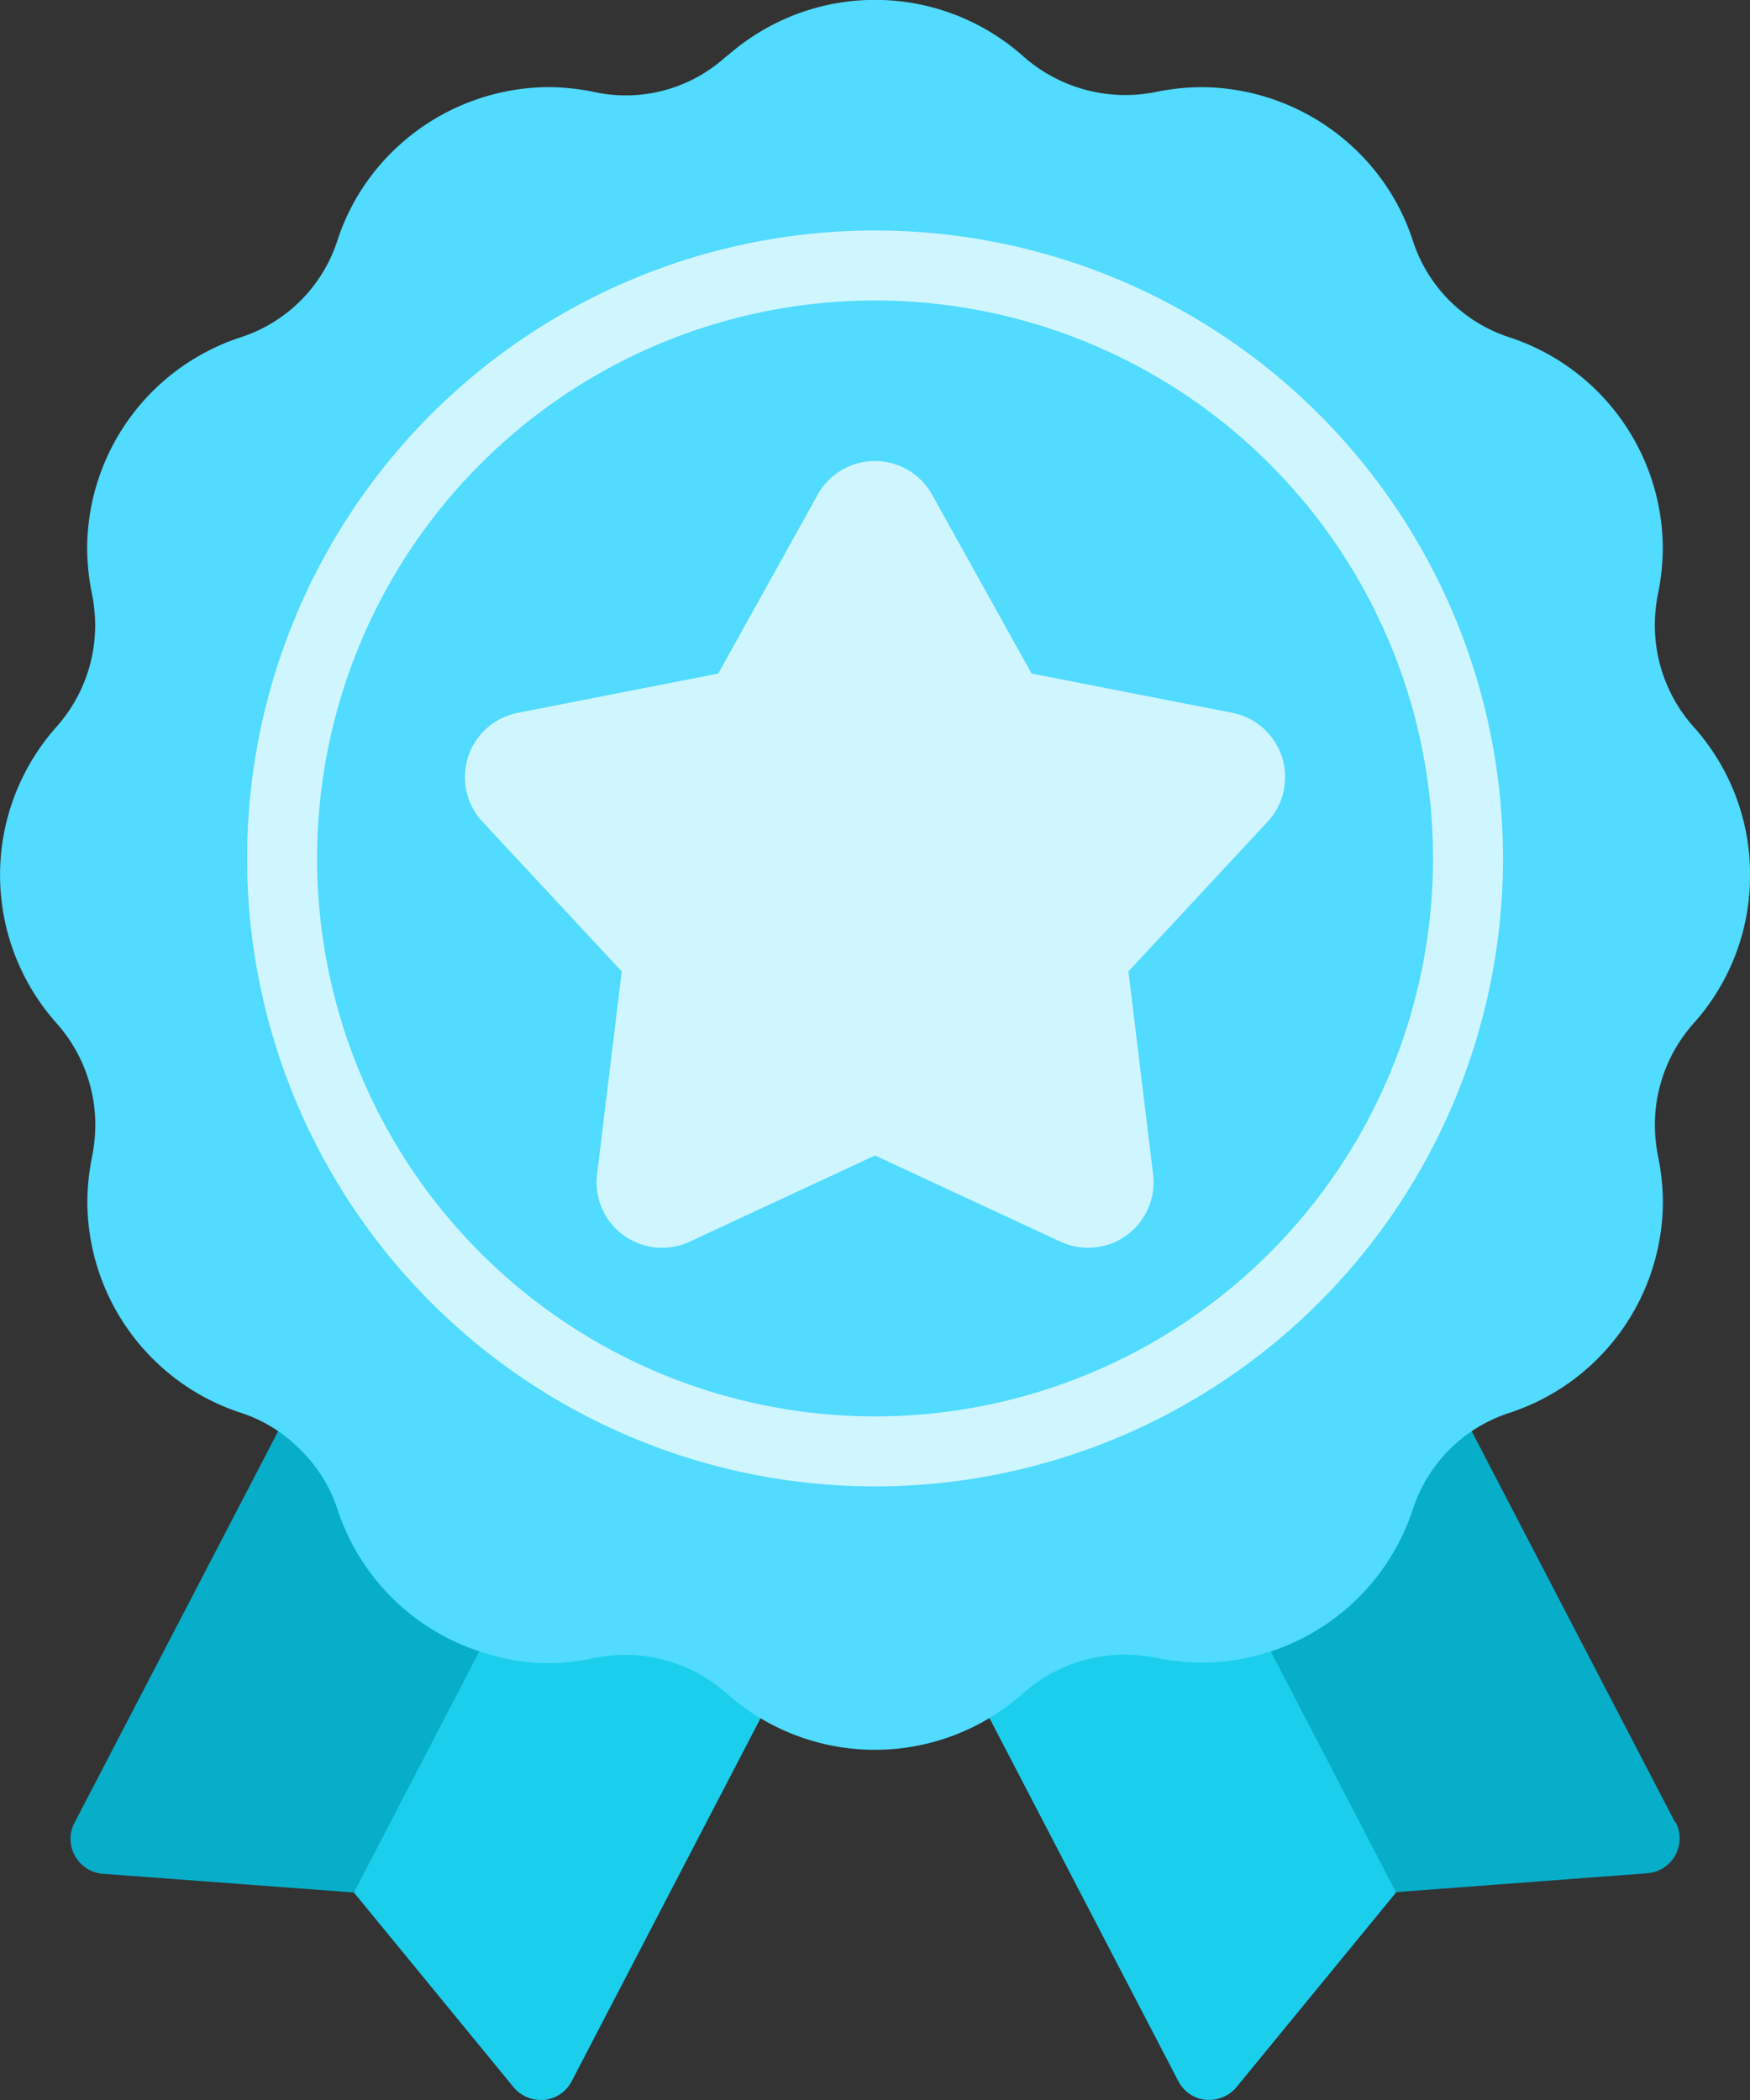 <svg xmlns="http://www.w3.org/2000/svg" width="36.666" height="44" viewBox="0 0 36.666 44">
  <rect x="0" y="0" width="36.666" height="44" fill="#333333" stroke="none"/>
  <g id="Award" transform="translate(-7 -2)">
    <path id="Path_1966" data-name="Path 1966" d="M49.467,50.762l-4.539-8.727a.733.733,0,0,0-1.151-.2,4.558,4.558,0,0,0-1.207,1.9,3.205,3.205,0,0,1-2.149,2.068,2.839,2.839,0,0,1-1.547.061,4.627,4.627,0,0,0-4,1.053.733.733,0,0,0-.169.892l4.349,8.36a.731.731,0,0,0,.574.391c.026,0,.051,0,.076,0a.734.734,0,0,0,.567-.268l3.343-4.077,5.26-.395a.733.733,0,0,0,.6-1.07Z" transform="translate(-7.365 -10.571)" fill="#06aec9"/>
    <path id="Path_1967" data-name="Path 1967" d="M38.875,47.373a4.627,4.627,0,0,0-4,1.053.733.733,0,0,0-.169.892l4.349,8.36a.731.731,0,0,0,.574.391c.026,0,.051,0,.076,0a.734.734,0,0,0,.567-.268l3.343-4.077-3.318-6.383A2.851,2.851,0,0,1,38.875,47.373Z" transform="translate(-7.365 -12.073)" fill="#1bcfec"/>
    <path id="Path_1968" data-name="Path 1968" d="M9.1,50.762l4.539-8.727a.733.733,0,0,1,1.151-.2A4.558,4.558,0,0,1,16,43.741a3.205,3.205,0,0,0,2.149,2.068,2.839,2.839,0,0,0,1.547.061,4.627,4.627,0,0,1,4,1.053.733.733,0,0,1,.169.892l-4.349,8.36a.731.731,0,0,1-.574.391c-.026,0-.051,0-.076,0A.734.734,0,0,1,18.3,56.3l-3.343-4.077L9.7,51.831a.733.733,0,0,1-.6-1.07Z" transform="translate(-0.539 -10.571)" fill="#06aec9"/>
    <path id="Path_1969" data-name="Path 1969" d="M21.855,47.373a4.627,4.627,0,0,1,4,1.053.733.733,0,0,1,.169.892l-4.349,8.36a.731.731,0,0,1-.574.391c-.026,0-.051,0-.076,0a.734.734,0,0,1-.567-.268l-3.343-4.077,3.318-6.383a2.851,2.851,0,0,0,1.42.028Z" transform="translate(-2.698 -12.073)" fill="#1bcfec"/>
    <path id="Path_1970" data-name="Path 1970" d="M43.667,20.333a4.625,4.625,0,0,0-1.183-3.105,3.2,3.2,0,0,1-.812-2.131,3.474,3.474,0,0,1,.067-.659,4.879,4.879,0,0,0,.1-.94,4.667,4.667,0,0,0-3.211-4.43A3.146,3.146,0,0,1,36.6,7.037a4.609,4.609,0,0,0-.766-1.428,4.7,4.7,0,0,0-3.665-1.783,4.935,4.935,0,0,0-.947.1,3.224,3.224,0,0,1-2.779-.743,4.67,4.67,0,0,0-6.178-.036.814.814,0,0,0-.08.062,3.116,3.116,0,0,1-2.747.716,4.9,4.9,0,0,0-.939-.1,4.7,4.7,0,0,0-3.662,1.781,4.606,4.606,0,0,0-.767,1.43A3.148,3.148,0,0,1,12.034,9.07,4.666,4.666,0,0,0,8.826,13.5a4.894,4.894,0,0,0,.1.938,3.457,3.457,0,0,1,.068.661,3.2,3.2,0,0,1-.808,2.127,4.666,4.666,0,0,0,0,6.214,3.2,3.2,0,0,1,.811,2.131,3.475,3.475,0,0,1-.067.659,4.879,4.879,0,0,0-.1.94,4.667,4.667,0,0,0,3.213,4.43,3.063,3.063,0,0,1,1.215.74,3.1,3.1,0,0,1,.816,1.293,4.659,4.659,0,0,0,3.1,3.007,4.289,4.289,0,0,0,2.266.1,3.456,3.456,0,0,1,.66-.068,3.207,3.207,0,0,1,2.1.788l.035.029,0,0a4.669,4.669,0,0,0,6.2-.009,3.2,3.2,0,0,1,2.13-.812,3.468,3.468,0,0,1,.66.067,4.9,4.9,0,0,0,.939.1A4.667,4.667,0,0,0,36.6,33.629,3.148,3.148,0,0,1,38.633,31.6a4.666,4.666,0,0,0,3.208-4.429,4.894,4.894,0,0,0-.1-.938,3.457,3.457,0,0,1-.068-.661,3.2,3.2,0,0,1,.811-2.13A4.63,4.63,0,0,0,43.667,20.333Z" transform="translate(0 0)" fill="#50dbff"/>
    <path id="Path_1971" data-name="Path 1971" d="M37.4,21.371a1.373,1.373,0,0,0-1.041-.922l-4.205-.823-2.082-3.745a1.371,1.371,0,0,0-2.4,0l-2.082,3.745-4.2.823a1.372,1.372,0,0,0-.741,2.281l2.918,3.137-.517,4.254A1.372,1.372,0,0,0,24.99,31.53l3.885-1.806,3.886,1.806a1.372,1.372,0,0,0,1.94-1.409l-.517-4.254L37.1,22.73A1.373,1.373,0,0,0,37.4,21.371Z" transform="translate(-3.541 -3.514)" fill="#cff5ff"/>
    <path id="Path_1972" data-name="Path 1972" d="M27.216,34.9A13.157,13.157,0,1,1,40.373,21.745,13.157,13.157,0,0,1,27.216,34.9Zm0-24.847a11.69,11.69,0,1,0,11.69,11.69,11.69,11.69,0,0,0-11.69-11.69Z" transform="translate(-1.882 -1.757)" fill="#cff5ff"/>
  </g>
</svg>
